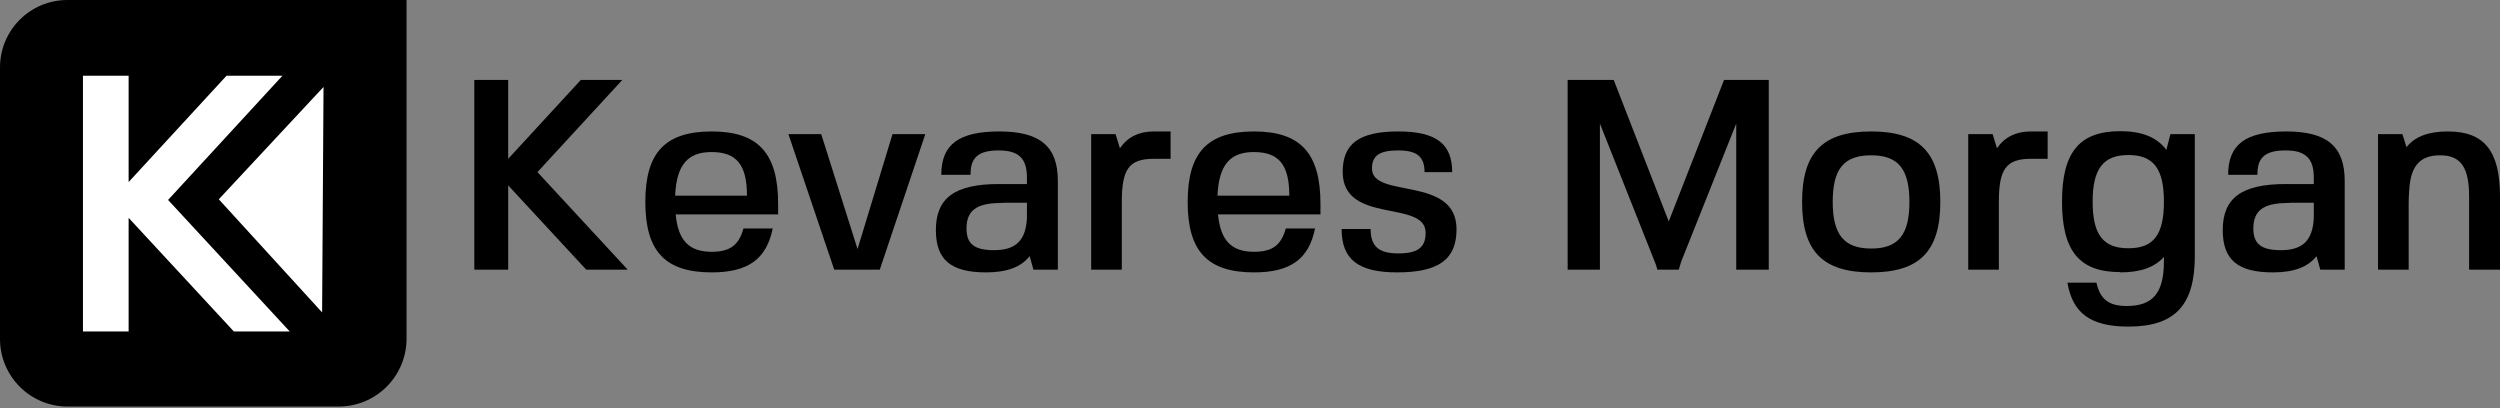 <?xml version="1.0" encoding="UTF-8" standalone="no"?><!DOCTYPE svg PUBLIC "-//W3C//DTD SVG 1.1//EN" "http://www.w3.org/Graphics/SVG/1.1/DTD/svg11.dtd"><svg width="100%" height="100%" viewBox="0 0 625 102" version="1.1" xmlns="http://www.w3.org/2000/svg" xmlns:xlink="http://www.w3.org/1999/xlink" xml:space="preserve" xmlns:serif="http://www.serif.com/" style="fill-rule:evenodd;clip-rule:evenodd;stroke-linejoin:round;stroke-miterlimit:2;"><rect x="0" y="0" width="625" height="102" fill="#808080" stroke="none"/><g id="Logo"><g><path d="M127.046,19.989l-8.469,-0l-0,47.43l8.469,0l0,-21.073l19.515,21.073l10.367,0l-22.564,-24.393l21.208,-23.037l-10.367,-0l-18.159,19.717l0,-19.717Z" style="fill-rule:nonzero;"/><path d="M168.921,53.597l25.612,-0l0,-2.643c0,-12.671 -5.014,-18.091 -16.6,-18.091c-11.655,-0 -16.601,5.285 -16.601,17.617c-0,12.332 4.946,17.617 16.601,17.617c9.079,-0 13.687,-3.32 15.245,-10.977l-7.318,0c-1.152,4.201 -3.388,5.827 -7.927,5.827c-5.692,0 -8.402,-2.846 -9.012,-9.35Zm8.944,-15.585c6.234,0 8.876,3.117 8.876,10.909l-17.956,0c0.339,-7.656 3.117,-10.909 9.08,-10.909Z" style="fill-rule:nonzero;"/><path d="M214.386,62.27l-9.079,-28.73l-8.199,0l11.451,33.879l11.384,0l11.383,-33.879l-8.199,0l-8.741,28.73Z" style="fill-rule:nonzero;"/><path d="M257.413,64.031l0.948,3.388l6.099,0l-0,-22.224c-0,-8.606 -4.472,-12.332 -14.568,-12.332c-10.232,-0 -14.568,3.252 -14.568,10.841l7.317,-0c-0.067,-4.337 1.965,-6.098 7.047,-6.098c4.947,-0 7.047,1.965 7.047,6.776l0,1.626l-6.979,-0c-11.044,-0 -15.788,3.455 -15.788,11.519c0,7.385 3.727,10.57 12.536,10.57c5.149,-0 8.74,-1.288 10.909,-4.066Zm-0.678,-13.348l0,3.794c-0.271,5.624 -2.778,8.064 -8.199,8.064c-4.878,-0 -6.911,-1.491 -6.911,-5.421c0,-4.472 2.507,-6.301 8.334,-6.369c0.407,-0 0.881,-0.068 1.288,-0.068l5.488,0Z" style="fill-rule:nonzero;"/><path d="M280.45,50.48c0,-8.131 1.762,-10.774 7.928,-10.774l4.269,0l-0,-6.843l-4.269,-0c-3.659,-0 -6.505,1.423 -8.402,4.201l-1.084,-3.524l-6.098,0l-0,33.879l7.656,0l0,-16.939Z" style="fill-rule:nonzero;"/><path d="M304.505,53.597l25.612,-0l0,-2.643c0,-12.671 -5.014,-18.091 -16.601,-18.091c-11.654,-0 -16.6,5.285 -16.6,17.617c-0,12.332 4.946,17.617 16.6,17.617c9.08,-0 13.687,-3.32 15.246,-10.977l-7.318,0c-1.152,4.201 -3.388,5.827 -7.928,5.827c-5.691,0 -8.402,-2.846 -9.011,-9.35Zm8.944,-15.585c6.233,0 8.876,3.117 8.876,10.909l-17.956,0c0.339,-7.656 3.117,-10.909 9.08,-10.909Z" style="fill-rule:nonzero;"/><path d="M342.991,42.145c0,-3.252 1.897,-4.539 6.573,-4.539c4.675,-0 6.572,1.558 6.572,5.42l6.911,0c0,-7.114 -4.065,-10.163 -13.483,-10.163c-9.758,-0 -13.891,3.049 -13.891,10.096c0,13.28 20.734,6.843 20.734,15.245c0,3.659 -1.965,5.15 -6.843,5.15c-4.879,-0 -6.912,-1.762 -6.912,-6.098l-7.25,-0c0,7.588 4.133,10.841 13.891,10.841c10.367,-0 14.839,-3.253 14.839,-10.774c-0,-13.551 -21.141,-7.521 -21.141,-15.178Z" style="fill-rule:nonzero;"/><path d="M391.912,67.419l8.064,0l-0,-36.521l13.958,35.166l0.406,1.355l5.353,0l0.61,-2.033l13.755,-34.488l-0,36.521l8.131,0l-0,-47.43l-11.18,-0l-13.823,35.369l-13.755,-35.369l-11.519,-0l0,47.43Z" style="fill-rule:nonzero;"/><path d="M467.801,32.863c-12.128,-0 -17.278,5.285 -17.278,17.617c0,12.332 5.15,17.617 17.278,17.617c12.061,-0 17.279,-5.285 17.279,-17.617c-0,-12.332 -5.218,-17.617 -17.279,-17.617Zm-9.621,17.617c-0,-8.267 2.778,-11.655 9.621,-11.655c6.776,0 9.554,3.456 9.554,11.655c0,8.198 -2.778,11.654 -9.554,11.654c-6.775,0 -9.621,-3.456 -9.621,-11.654Z" style="fill-rule:nonzero;"/><path d="M499.715,50.48c0,-8.131 1.762,-10.774 7.928,-10.774l4.269,0l-0,-6.843l-4.269,-0c-3.659,-0 -6.505,1.423 -8.402,4.201l-1.084,-3.524l-6.098,0l-0,33.879l7.656,0l0,-16.939Z" style="fill-rule:nonzero;"/><path d="M530.071,68.097c4.946,-0 8.538,-1.22 10.909,-3.862l0,1.084c0,7.86 -2.71,11.18 -9.283,11.18c-4.472,-0 -6.64,-1.626 -7.589,-5.827l-7.25,-0c1.288,7.656 5.827,10.976 15.246,10.976c11.586,0 16.6,-5.285 16.6,-17.617l0,-30.491l-6.098,0l-1.016,3.93c-2.372,-3.184 -6.166,-4.675 -11.519,-4.675c-10.231,-0 -14.568,5.285 -14.568,17.617c0,12.332 4.337,17.617 14.568,17.617l0,0.068Zm2.033,-6.031c-6.37,0 -8.944,-3.455 -8.944,-11.654c-0,-8.199 2.642,-11.654 8.944,-11.654c6.301,-0 8.876,3.455 8.876,11.654c0,8.266 -2.575,11.654 -8.876,11.654Z" style="fill-rule:nonzero;"/><path d="M579.128,64.031l0.948,3.388l6.099,0l-0,-22.224c-0,-8.606 -4.472,-12.332 -14.568,-12.332c-10.232,-0 -14.568,3.252 -14.568,10.841l7.318,-0c-0.068,-4.337 1.965,-6.098 7.046,-6.098c4.947,-0 7.047,1.965 7.047,6.776l0,1.626l-6.979,-0c-11.044,-0 -15.787,3.455 -15.787,11.519c-0,7.385 3.726,10.57 12.535,10.57c5.149,-0 8.741,-1.288 10.909,-4.066Zm-0.678,-13.348l0,3.794c-0.271,5.624 -2.778,8.064 -8.198,8.064c-4.879,-0 -6.912,-1.491 -6.912,-5.421c0,-4.472 2.507,-6.301 8.334,-6.369c0.407,-0 0.881,-0.068 1.288,-0.068l5.488,0Z" style="fill-rule:nonzero;"/><path d="M601.623,36.793l-1.016,-3.253l-6.098,0l-0,33.879l7.657,0l-0,-16.668c-0,-1.152 0.067,-2.168 0.135,-3.185c0.339,-6.098 2.71,-8.741 7.724,-8.741c5.15,0 7.251,2.982 7.251,10.3l-0,18.294l7.724,0l-0,-18.294c-0,-11.384 -3.93,-16.262 -13.01,-16.262c-4.81,-0 -8.198,1.219 -10.367,3.93Z" style="fill-rule:nonzero;"/></g><path id="Roof--K--Icon" serif:id="Roof &quot;K&quot; Icon" d="M101.637,0l-84.781,0c-9.309,0 -16.856,7.547 -16.856,16.856l0,67.888c-0,4.48 1.78,8.777 4.948,11.945c3.168,3.168 7.465,4.948 11.945,4.948l67.774,0c4.501,0 8.817,-1.788 12,-4.97c3.182,-3.183 4.97,-7.499 4.97,-12l0,-84.667Z"/><clipPath id="_clip1"><path d="M101.637,0l-84.781,0c-9.309,0 -16.856,7.547 -16.856,16.856l0,67.888c-0,4.48 1.78,8.777 4.948,11.945c3.168,3.168 7.465,4.948 11.945,4.948l67.774,0c4.501,0 8.817,-1.788 12,-4.97c3.182,-3.183 4.97,-7.499 4.97,-12l0,-84.667Z"/></clipPath><g clip-path="url(#_clip1)"><g><path d="M32.156,18.931l-11.418,-0l0,63.937l11.418,0l-0,-28.406l26.305,28.406l13.975,0l-30.416,-32.882l28.589,-31.055l-13.975,-0l-24.478,26.579l-0,-26.579Z" style="fill:#fff;fill-rule:nonzero;"/><clipPath id="_clip2"><path d="M80.899,18.932l-26.006,-0.163l-0.401,63.936l26.006,0.163l0.401,-63.936Z"/></clipPath><g clip-path="url(#_clip2)"><path d="M84.908,82.896l-30.21,-33.072l28.784,-30.876" style="fill:#fff;fill-rule:nonzero;"/></g></g></g></g></svg>